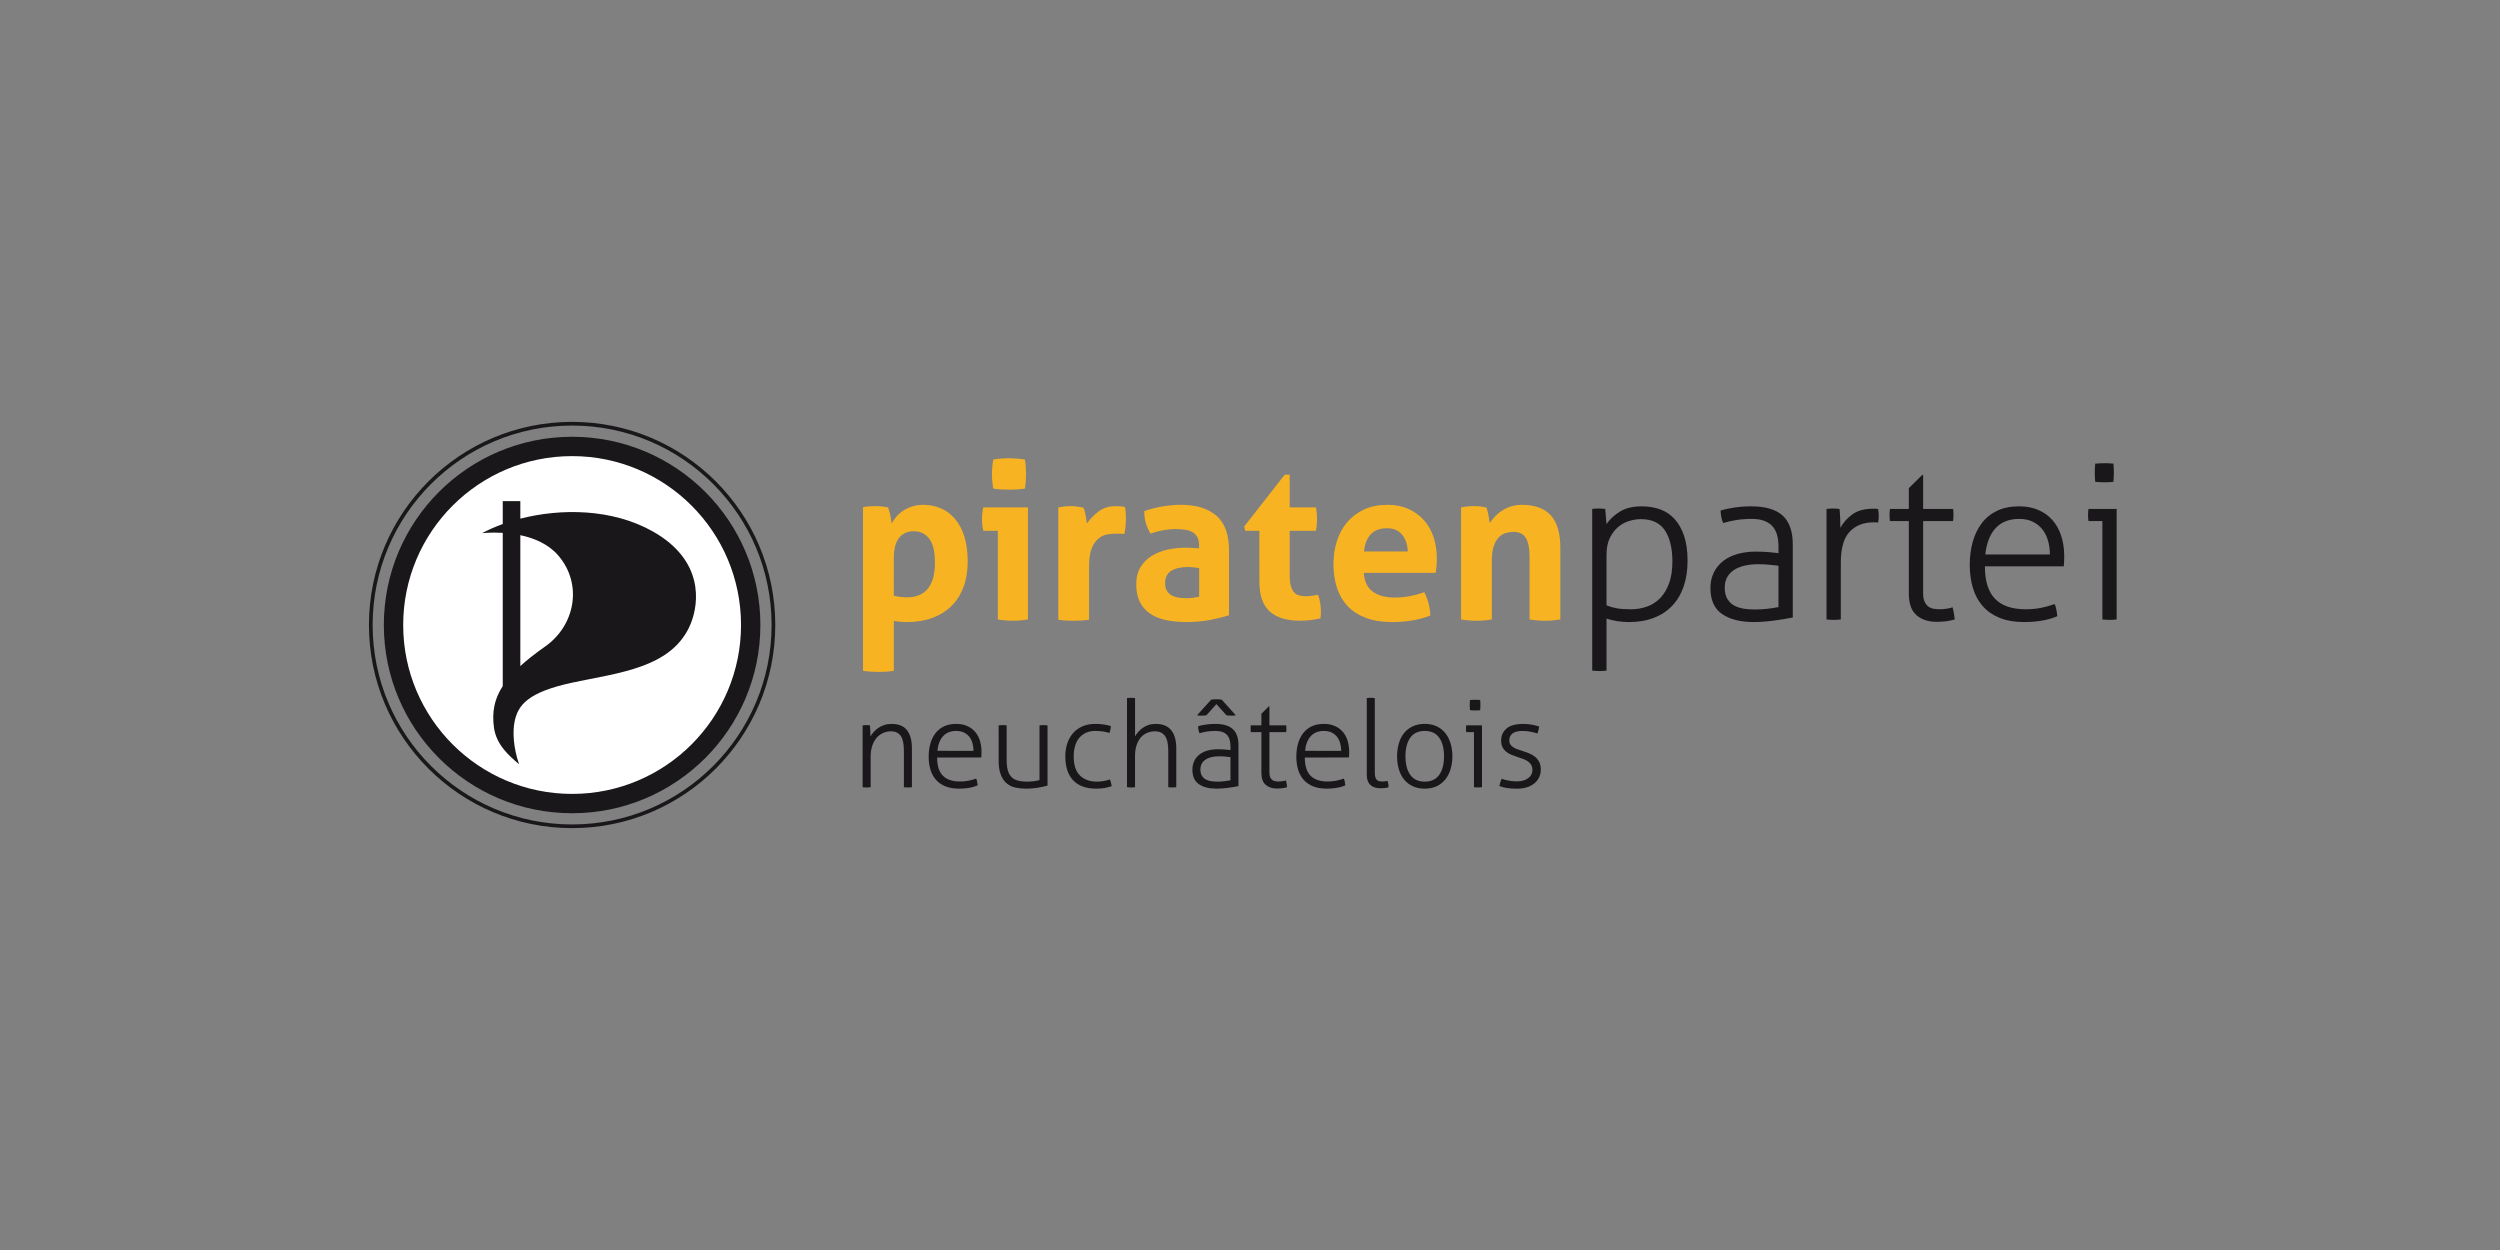 <?xml version="1.0" encoding="utf-8"?>
<!-- Generator: Adobe Illustrator 15.0.2, SVG Export Plug-In . SVG Version: 6.00 Build 0)  -->
<!DOCTYPE svg PUBLIC "-//W3C//DTD SVG 1.1//EN" "http://www.w3.org/Graphics/SVG/1.1/DTD/svg11.dtd">
<svg version="1.1" id="Logo" xmlns="http://www.w3.org/2000/svg" xmlns:xlink="http://www.w3.org/1999/xlink" x="0px" y="0px"
	 width="226.771px" height="113.386px" viewBox="0 0 226.771 113.386" enable-background="new 0 0 226.771 113.386"
	 xml:space="preserve" stroke-width="0">
<rect x="0" y="0" width="226.771" height="113.386" fill="#808080" stroke="none"/>
<g>
	<g>
		<circle fill="#FFFFFF" cx="51.895" cy="56.693" r="15.89"/>
		<path fill="#1A171B" d="M51.894,39.618c-9.43,0-17.077,7.642-17.077,17.075c0,9.429,7.647,17.075,17.077,17.075
			c9.432,0,17.079-7.646,17.079-17.075C68.973,47.26,61.325,39.618,51.894,39.618z M51.894,72.014
			c-8.46,0-15.321-6.859-15.321-15.32s6.861-15.32,15.321-15.32c8.465,0,15.323,6.859,15.323,15.32S60.358,72.014,51.894,72.014z"/>
		<path fill="#1A171B" d="M59.195,48.194c-3.696-2.071-8.325-2.089-11.997-1.148v-1.59h-1.595v2.078
			c-0.684,0.247-1.317,0.527-1.881,0.832c0,0,0.793-0.098,1.881-0.031v13.896c-0.792,1.221-0.982,2.408-0.796,3.777
			c0.211,1.531,1.367,2.554,2.277,3.311c-0.536-1.545-0.576-2.95-0.419-3.801c0.301-1.588,1.232-2.729,5.252-3.6
			c4.171-0.898,9.112-1.315,10.745-5.364C63.407,54.704,63.869,50.818,59.195,48.194z M49.447,58.646
			c-0.894,0.627-1.637,1.212-2.249,1.771V48.544c1.242,0.263,2.557,0.801,3.463,1.867C52.891,53.044,52.135,56.761,49.447,58.646z"
			/>
		<g>
			<path fill="#1A171B" d="M33.466,56.693c0-10.18,8.252-18.425,18.428-18.425l0,0c10.177,0,18.429,8.245,18.43,18.425l0,0
				c-0.001,10.174-8.253,18.425-18.43,18.425l0,0C41.718,75.118,33.466,66.867,33.466,56.693L33.466,56.693z M39.101,43.899
				c-3.274,3.274-5.3,7.796-5.3,12.794l0,0c0,4.995,2.025,9.517,5.3,12.791l0,0c3.275,3.274,7.797,5.3,12.793,5.3l0,0
				c4.996,0,9.52-2.025,12.794-5.3l0,0c3.275-3.274,5.301-7.796,5.301-12.791l0,0c0-4.998-2.025-9.52-5.301-12.794l0,0
				c-3.274-3.273-7.798-5.297-12.794-5.297l0,0C46.897,38.603,42.376,40.626,39.101,43.899L39.101,43.899z"/>
		</g>
	</g>
	<g>
		<path fill="#F8B322" d="M78.284,46.008c0.184-0.04,0.363-0.065,0.541-0.078c0.176-0.013,0.376-0.021,0.6-0.021
			c0.366,0,0.739,0.04,1.12,0.118c0.04,0.065,0.075,0.161,0.108,0.285c0.032,0.125,0.064,0.259,0.098,0.403
			c0.032,0.145,0.06,0.285,0.079,0.422c0.02,0.139,0.035,0.254,0.049,0.345c0.118-0.21,0.262-0.416,0.433-0.619
			c0.17-0.203,0.376-0.384,0.619-0.54c0.242-0.158,0.514-0.285,0.815-0.385c0.302-0.098,0.636-0.146,1.003-0.146
			c0.562,0,1.091,0.104,1.582,0.314c0.491,0.209,0.92,0.527,1.287,0.953s0.652,0.96,0.855,1.602
			c0.203,0.643,0.305,1.402,0.305,2.281c0,0.852-0.125,1.615-0.373,2.289c-0.25,0.676-0.61,1.248-1.082,1.721
			c-0.472,0.471-1.049,0.834-1.729,1.09c-0.682,0.256-1.454,0.384-2.319,0.384c-0.224,0-0.442-0.009-0.658-0.029
			c-0.217-0.02-0.397-0.043-0.54-0.069v4.521c-0.25,0.039-0.489,0.064-0.718,0.078c-0.229,0.014-0.456,0.02-0.679,0.02
			c-0.224,0-0.449-0.006-0.679-0.02c-0.229-0.014-0.469-0.039-0.717-0.078V46.008z M81.076,54.028
			c0.353,0.104,0.759,0.156,1.218,0.156c0.812,0,1.436-0.262,1.867-0.785c0.433-0.525,0.648-1.318,0.648-2.379
			c0-0.406-0.032-0.783-0.098-1.131c-0.066-0.346-0.178-0.645-0.334-0.895c-0.158-0.248-0.357-0.444-0.6-0.59
			c-0.243-0.143-0.541-0.215-0.895-0.215c-0.328,0-0.606,0.062-0.836,0.186c-0.229,0.125-0.416,0.295-0.56,0.512
			c-0.145,0.217-0.249,0.469-0.315,0.757c-0.065,0.288-0.097,0.597-0.097,0.924V54.028z"/>
		<path fill="#F8B322" d="M90.51,48.15h-1.316c-0.04-0.171-0.069-0.351-0.089-0.54s-0.029-0.371-0.029-0.541
			c0-0.354,0.039-0.701,0.118-1.042h4.049V56.19c-0.472,0.078-0.931,0.117-1.376,0.117c-0.433,0-0.885-0.039-1.356-0.117V48.15z
			 M90.098,44.317c-0.079-0.445-0.118-0.885-0.118-1.316c0-0.42,0.039-0.858,0.118-1.317c0.222-0.04,0.462-0.069,0.718-0.089
			c0.255-0.02,0.487-0.029,0.697-0.029c0.223,0,0.465,0.01,0.727,0.029c0.263,0.02,0.505,0.049,0.728,0.089
			c0.04,0.224,0.065,0.442,0.079,0.659c0.013,0.216,0.02,0.436,0.02,0.658c0,0.209-0.007,0.426-0.02,0.648
			c-0.014,0.223-0.039,0.445-0.079,0.668c-0.223,0.039-0.462,0.066-0.717,0.078c-0.256,0.014-0.495,0.021-0.718,0.021
			c-0.21,0-0.445-0.007-0.707-0.021C90.562,44.384,90.319,44.356,90.098,44.317z"/>
		<path fill="#F8B322" d="M95.994,46.027c0.196-0.038,0.383-0.068,0.56-0.089c0.177-0.02,0.371-0.029,0.58-0.029
			c0.196,0,0.391,0.014,0.58,0.04s0.377,0.059,0.561,0.099c0.039,0.065,0.075,0.16,0.107,0.284c0.033,0.125,0.062,0.256,0.089,0.394
			s0.049,0.275,0.069,0.412c0.02,0.139,0.035,0.254,0.049,0.345c0.288-0.406,0.642-0.77,1.061-1.091
			c0.42-0.32,0.944-0.482,1.572-0.482c0.131,0,0.282,0.008,0.453,0.021c0.17,0.013,0.295,0.032,0.373,0.06
			c0.026,0.131,0.046,0.281,0.059,0.451c0.014,0.17,0.021,0.348,0.021,0.531c0,0.223-0.01,0.465-0.03,0.727
			c-0.02,0.263-0.056,0.512-0.107,0.747c-0.145-0.026-0.305-0.04-0.481-0.04c-0.178,0-0.286,0-0.324,0
			c-0.224,0-0.473,0.023-0.747,0.069c-0.275,0.046-0.537,0.167-0.787,0.364c-0.248,0.196-0.455,0.49-0.619,0.885
			c-0.164,0.393-0.245,0.943-0.245,1.65v4.836c-0.236,0.039-0.472,0.064-0.708,0.078c-0.235,0.014-0.465,0.02-0.688,0.02
			s-0.449-0.006-0.679-0.02c-0.229-0.014-0.468-0.039-0.717-0.078V46.027z"/>
		<path fill="#F8B322" d="M108.771,49.507c0-0.314-0.053-0.57-0.157-0.767s-0.249-0.351-0.433-0.462s-0.41-0.188-0.678-0.227
			c-0.27-0.039-0.567-0.059-0.895-0.059c-0.708,0-1.462,0.138-2.261,0.412c-0.184-0.34-0.321-0.66-0.413-0.963
			c-0.092-0.301-0.137-0.661-0.137-1.08c0.576-0.197,1.152-0.342,1.729-0.433c0.576-0.092,1.113-0.138,1.611-0.138
			c1.363,0,2.428,0.328,3.194,0.982c0.767,0.655,1.15,1.703,1.15,3.146v5.896c-0.459,0.145-1.016,0.282-1.671,0.413
			s-1.396,0.196-2.222,0.196c-0.668,0-1.281-0.06-1.838-0.177s-1.035-0.314-1.435-0.59s-0.708-0.629-0.924-1.062
			s-0.324-0.963-0.324-1.592c0-0.63,0.134-1.157,0.403-1.583c0.268-0.426,0.615-0.766,1.041-1.021s0.9-0.439,1.426-0.551
			c0.523-0.111,1.048-0.167,1.572-0.167c0.38,0,0.799,0.021,1.258,0.06V49.507z M108.771,51.531
			c-0.157-0.026-0.328-0.049-0.512-0.068c-0.184-0.021-0.347-0.03-0.49-0.03c-0.643,0-1.15,0.115-1.524,0.345
			c-0.373,0.229-0.56,0.599-0.56,1.11c0,0.341,0.071,0.604,0.216,0.786c0.145,0.185,0.317,0.317,0.521,0.403
			c0.203,0.085,0.42,0.137,0.649,0.157c0.229,0.019,0.429,0.029,0.6,0.029c0.196,0,0.393-0.017,0.589-0.05
			c0.197-0.032,0.367-0.062,0.512-0.088V51.531z"/>
		<path fill="#F8B322" d="M114.234,48.15h-1.277l-0.099-0.394l3.676-4.697h0.452v2.968h2.379c0.039,0.196,0.065,0.374,0.078,0.53
			c0.013,0.158,0.02,0.322,0.02,0.492c0,0.184-0.007,0.361-0.02,0.531s-0.039,0.36-0.078,0.569h-2.379v3.99
			c0,0.406,0.032,0.733,0.099,0.983c0.065,0.248,0.16,0.445,0.285,0.59c0.124,0.145,0.278,0.242,0.462,0.294
			c0.183,0.053,0.399,0.079,0.648,0.079c0.196,0,0.39-0.017,0.58-0.049c0.189-0.033,0.356-0.062,0.501-0.089
			c0.092,0.249,0.157,0.508,0.197,0.776c0.039,0.269,0.059,0.508,0.059,0.717c0,0.145-0.003,0.266-0.01,0.364
			s-0.017,0.193-0.029,0.285c-0.604,0.144-1.227,0.216-1.868,0.216c-1.192,0-2.103-0.278-2.731-0.835
			c-0.629-0.558-0.944-1.465-0.944-2.723V48.15z"/>
		<path fill="#F8B322" d="M123.708,51.964c0.053,0.786,0.328,1.356,0.826,1.71c0.498,0.354,1.153,0.53,1.966,0.53
			c0.445,0,0.901-0.042,1.366-0.127c0.465-0.086,0.907-0.207,1.326-0.363c0.145,0.262,0.269,0.576,0.374,0.943
			c0.104,0.367,0.164,0.76,0.177,1.18c-1.021,0.393-2.176,0.589-3.459,0.589c-0.943,0-1.753-0.131-2.428-0.394
			c-0.676-0.262-1.226-0.625-1.651-1.091c-0.426-0.465-0.74-1.019-0.943-1.66s-0.305-1.343-0.305-2.104
			c0-0.747,0.104-1.448,0.314-2.104s0.521-1.226,0.934-1.71c0.413-0.484,0.924-0.868,1.533-1.15
			c0.609-0.281,1.319-0.422,2.133-0.422c0.708,0,1.337,0.125,1.887,0.373c0.551,0.249,1.019,0.59,1.405,1.021
			c0.387,0.434,0.679,0.947,0.875,1.543c0.196,0.598,0.295,1.236,0.295,1.918c0,0.248-0.01,0.494-0.029,0.736
			c-0.02,0.243-0.043,0.436-0.069,0.58H123.708z M127.699,50.019c-0.026-0.63-0.2-1.137-0.521-1.523
			c-0.322-0.387-0.771-0.58-1.348-0.58c-0.654,0-1.152,0.184-1.493,0.551c-0.341,0.366-0.544,0.883-0.609,1.553H127.699z"/>
		<path fill="#F8B322" d="M132.534,46.027c0.184-0.038,0.367-0.068,0.551-0.089c0.184-0.02,0.387-0.029,0.609-0.029
			s0.419,0.01,0.59,0.029c0.17,0.021,0.347,0.051,0.53,0.089c0.04,0.065,0.075,0.161,0.108,0.285
			c0.032,0.125,0.062,0.256,0.088,0.394c0.026,0.138,0.05,0.271,0.069,0.402s0.036,0.243,0.049,0.334
			c0.131-0.195,0.288-0.393,0.472-0.589s0.396-0.374,0.639-0.53c0.242-0.158,0.515-0.285,0.816-0.385
			c0.301-0.098,0.635-0.146,1.002-0.146c1.153,0,2.021,0.314,2.604,0.943s0.875,1.619,0.875,2.969v6.486
			c-0.472,0.078-0.938,0.117-1.396,0.117c-0.459,0-0.924-0.039-1.396-0.117v-5.74c0-0.707-0.108-1.252-0.324-1.631
			c-0.217-0.381-0.593-0.57-1.131-0.57c-0.223,0-0.452,0.033-0.688,0.098c-0.236,0.066-0.449,0.193-0.639,0.383
			c-0.19,0.191-0.345,0.457-0.462,0.797c-0.118,0.342-0.178,0.786-0.178,1.336v5.328c-0.471,0.078-0.937,0.117-1.396,0.117
			c-0.458,0-0.924-0.039-1.396-0.117V46.027z"/>
		<path fill="#1A171B" d="M144.426,46.165c0.079-0.013,0.177-0.022,0.295-0.029c0.118-0.006,0.217-0.01,0.296-0.01
			c0.078,0,0.176,0.004,0.294,0.01c0.118,0.007,0.217,0.017,0.295,0.029l0.118,1.377c0.275-0.42,0.671-0.793,1.189-1.121
			c0.518-0.328,1.189-0.491,2.015-0.491c0.615,0,1.18,0.095,1.69,0.284c0.511,0.191,0.946,0.488,1.307,0.895
			c0.361,0.406,0.643,0.918,0.846,1.533c0.203,0.616,0.305,1.357,0.305,2.221c0,0.865-0.118,1.643-0.354,2.33
			c-0.236,0.688-0.58,1.271-1.033,1.749c-0.451,0.479-1.009,0.845-1.67,1.101c-0.662,0.256-1.419,0.384-2.271,0.384
			c-0.314,0-0.655-0.026-1.022-0.079c-0.367-0.052-0.701-0.131-1.002-0.235v4.718c-0.079,0.013-0.19,0.022-0.334,0.029
			c-0.145,0.006-0.25,0.01-0.314,0.01c-0.079,0-0.188-0.004-0.324-0.01c-0.138-0.007-0.246-0.017-0.325-0.029V46.165z
			 M145.724,54.912c0.301,0.118,0.612,0.206,0.934,0.266c0.32,0.059,0.75,0.089,1.287,0.089c0.512,0,0.996-0.082,1.455-0.246
			c0.458-0.164,0.858-0.423,1.199-0.776c0.34-0.354,0.609-0.803,0.806-1.347c0.196-0.543,0.295-1.195,0.295-1.955
			c0-1.206-0.227-2.15-0.679-2.832c-0.451-0.681-1.183-1.021-2.191-1.021c-0.314,0-0.655,0.053-1.021,0.158
			c-0.367,0.104-0.705,0.284-1.013,0.54c-0.308,0.255-0.563,0.589-0.767,1.002s-0.305,0.935-0.305,1.563V54.912z"/>
		<path fill="#1A171B" d="M161.323,49.565c0-0.864-0.203-1.497-0.609-1.896s-1.01-0.6-1.809-0.6c-0.523,0-1.002,0.037-1.435,0.107
			c-0.433,0.072-0.819,0.162-1.16,0.266c-0.065-0.117-0.121-0.287-0.167-0.511c-0.046-0.222-0.068-0.433-0.068-0.628
			c0.341-0.105,0.76-0.193,1.258-0.266s1.009-0.108,1.533-0.108c1.271,0,2.214,0.278,2.831,0.835
			c0.615,0.557,0.923,1.432,0.923,2.624v6.624c-0.459,0.093-1.016,0.184-1.671,0.275s-1.277,0.138-1.867,0.138
			c-1.218,0-2.179-0.242-2.879-0.728c-0.702-0.484-1.052-1.271-1.052-2.358c0-0.524,0.102-0.993,0.305-1.405s0.484-0.76,0.845-1.042
			s0.793-0.494,1.298-0.64c0.504-0.144,1.058-0.215,1.661-0.215c0.472,0,0.878,0.016,1.218,0.049
			c0.341,0.033,0.623,0.062,0.846,0.088V49.565z M161.323,51.315c-0.223-0.026-0.502-0.056-0.836-0.089
			c-0.334-0.032-0.651-0.049-0.953-0.049c-0.982,0-1.742,0.184-2.28,0.55c-0.537,0.367-0.806,0.893-0.806,1.572
			c0,0.434,0.082,0.78,0.246,1.042c0.164,0.263,0.376,0.462,0.639,0.6c0.262,0.138,0.551,0.229,0.865,0.275s0.629,0.069,0.943,0.069
			c0.406,0,0.786-0.02,1.14-0.06c0.354-0.039,0.701-0.091,1.042-0.157V51.315z"/>
		<path fill="#1A171B" d="M165.68,46.165c0.104-0.013,0.206-0.022,0.305-0.029c0.099-0.006,0.192-0.01,0.285-0.01
			c0.104,0,0.203,0.004,0.295,0.01c0.091,0.007,0.189,0.017,0.294,0.029c0.026,0.236,0.046,0.515,0.06,0.836
			c0.013,0.32,0.02,0.612,0.02,0.875c0.263-0.484,0.629-0.895,1.101-1.229c0.473-0.335,1.094-0.502,1.868-0.502
			c0.064,0,0.134,0,0.206,0s0.154,0.007,0.245,0.02c0.04,0.223,0.06,0.433,0.06,0.629c0,0.211-0.02,0.413-0.06,0.609
			c-0.104-0.012-0.187-0.02-0.245-0.02s-0.121,0-0.187,0c-0.892,0-1.605,0.282-2.143,0.846c-0.538,0.562-0.806,1.5-0.806,2.811v5.15
			c-0.079,0.012-0.188,0.021-0.324,0.029c-0.139,0.006-0.247,0.01-0.325,0.01c-0.065,0-0.171-0.004-0.314-0.01
			c-0.144-0.008-0.255-0.018-0.334-0.029V46.165z"/>
		<path fill="#1A171B" d="M173.146,47.267h-1.71c-0.013-0.066-0.022-0.151-0.029-0.256c-0.007-0.105-0.01-0.21-0.01-0.314
			c0-0.105,0.003-0.203,0.01-0.295s0.017-0.17,0.029-0.236h1.71v-1.887l1.219-1.199h0.079v3.086h2.713
			c0.013,0.066,0.022,0.145,0.029,0.236c0.006,0.092,0.01,0.189,0.01,0.295c0,0.104-0.004,0.209-0.01,0.314
			c-0.007,0.104-0.017,0.189-0.029,0.256h-2.713v6.525c0,0.328,0.042,0.586,0.128,0.776c0.085,0.19,0.196,0.337,0.334,0.442
			s0.295,0.174,0.472,0.206s0.356,0.05,0.54,0.05c0.459,0,0.858-0.06,1.199-0.178c0.092,0.342,0.157,0.708,0.196,1.102
			c-0.472,0.144-1.021,0.216-1.65,0.216c-0.747,0-1.354-0.2-1.818-0.6s-0.698-1.052-0.698-1.956V47.267z"/>
		<path fill="#1A171B" d="M180.048,51.374c0,1.336,0.308,2.32,0.924,2.949c0.615,0.629,1.539,0.943,2.771,0.943
			c0.498,0,0.96-0.043,1.386-0.128s0.842-0.2,1.248-0.345c0.065,0.145,0.118,0.322,0.157,0.531s0.065,0.399,0.079,0.57
			c-0.38,0.17-0.826,0.301-1.337,0.393c-0.512,0.092-1.068,0.138-1.671,0.138c-0.864,0-1.608-0.128-2.231-0.384
			c-0.622-0.256-1.133-0.611-1.532-1.07c-0.4-0.459-0.695-1.006-0.885-1.643c-0.19-0.635-0.285-1.332-0.285-2.092
			c0-0.734,0.089-1.422,0.266-2.064s0.445-1.205,0.806-1.69c0.359-0.485,0.822-0.865,1.386-1.14
			c0.563-0.275,1.238-0.413,2.024-0.413c0.655,0,1.238,0.11,1.749,0.334c0.512,0.224,0.94,0.534,1.288,0.934
			c0.347,0.399,0.609,0.878,0.786,1.435c0.177,0.558,0.265,1.164,0.265,1.818c0,0.118-0.003,0.27-0.009,0.452
			c-0.007,0.185-0.017,0.341-0.029,0.472H180.048z M185.944,50.293c0-0.405-0.052-0.806-0.157-1.198
			c-0.104-0.394-0.269-0.738-0.491-1.033c-0.223-0.294-0.512-0.533-0.865-0.717s-0.779-0.275-1.277-0.275
			c-0.917,0-1.631,0.282-2.143,0.846c-0.511,0.562-0.819,1.355-0.924,2.378H185.944z"/>
		<path fill="#1A171B" d="M190.701,47.267h-1.258c-0.014-0.066-0.022-0.145-0.029-0.236s-0.011-0.189-0.011-0.295
			c0-0.104,0.004-0.209,0.011-0.314s0.016-0.189,0.029-0.256h2.556V56.19c-0.079,0.012-0.188,0.021-0.324,0.029
			c-0.139,0.006-0.246,0.01-0.325,0.01c-0.065,0-0.17-0.004-0.314-0.01c-0.144-0.008-0.255-0.018-0.334-0.029V47.267z
			 M190.053,43.708c-0.014-0.117-0.023-0.262-0.029-0.433c-0.007-0.17-0.011-0.313-0.011-0.433c0-0.104,0.004-0.235,0.011-0.393
			c0.006-0.157,0.016-0.288,0.029-0.393c0.118-0.014,0.262-0.023,0.433-0.03c0.17-0.006,0.314-0.009,0.432-0.009
			c0.105,0,0.236,0.003,0.394,0.009c0.157,0.007,0.288,0.017,0.394,0.03c0.013,0.104,0.022,0.235,0.029,0.393
			c0.006,0.157,0.01,0.289,0.01,0.393c0,0.119-0.004,0.263-0.01,0.433c-0.007,0.171-0.017,0.315-0.029,0.433
			c-0.105,0.014-0.236,0.023-0.394,0.029c-0.157,0.008-0.288,0.01-0.394,0.01c-0.117,0-0.262-0.002-0.432-0.01
			C190.314,43.731,190.171,43.722,190.053,43.708z"/>
	</g>
</g>
<g>
	<path fill="#1A171B" d="M78.252,65.796c0.059-0.007,0.116-0.013,0.171-0.017c0.055-0.003,0.108-0.005,0.159-0.005
		c0.059,0,0.113,0.002,0.165,0.005c0.052,0.004,0.106,0.01,0.165,0.017c0.015,0.133,0.025,0.297,0.033,0.495
		c0.007,0.198,0.011,0.371,0.011,0.518c0.073-0.133,0.169-0.266,0.286-0.401s0.255-0.259,0.412-0.369
		c0.158-0.109,0.34-0.199,0.545-0.27c0.205-0.069,0.429-0.104,0.671-0.104c0.646,0,1.114,0.192,1.408,0.578
		c0.293,0.385,0.439,0.926,0.439,1.622v3.542c-0.044,0.007-0.104,0.013-0.181,0.017c-0.077,0.004-0.138,0.006-0.182,0.006
		c-0.037,0-0.096-0.002-0.177-0.006c-0.08-0.004-0.143-0.01-0.187-0.017v-3.322c0-0.623-0.098-1.07-0.292-1.342
		s-0.485-0.407-0.874-0.407c-0.257,0-0.499,0.052-0.726,0.154c-0.228,0.103-0.424,0.251-0.589,0.445s-0.295,0.435-0.391,0.721
		s-0.143,0.612-0.143,0.979v2.772c-0.044,0.007-0.104,0.013-0.182,0.017s-0.138,0.006-0.182,0.006c-0.037,0-0.096-0.002-0.176-0.006
		c-0.081-0.004-0.144-0.01-0.188-0.017V65.796z"/>
	<path fill="#1A171B" d="M85.006,68.711c0,0.748,0.173,1.298,0.518,1.65c0.345,0.352,0.861,0.528,1.551,0.528
		c0.278,0,0.537-0.024,0.775-0.072c0.238-0.047,0.471-0.111,0.698-0.192c0.037,0.081,0.066,0.18,0.088,0.297
		c0.022,0.118,0.037,0.225,0.044,0.319c-0.212,0.096-0.462,0.169-0.747,0.22c-0.286,0.052-0.599,0.077-0.936,0.077
		c-0.484,0-0.9-0.071-1.248-0.214c-0.349-0.144-0.635-0.343-0.858-0.6s-0.389-0.563-0.495-0.919s-0.159-0.746-0.159-1.172
		c0-0.41,0.05-0.795,0.148-1.154s0.249-0.675,0.451-0.946c0.201-0.271,0.46-0.484,0.775-0.638c0.315-0.154,0.692-0.231,1.133-0.231
		c0.366,0,0.693,0.062,0.979,0.188c0.285,0.124,0.525,0.299,0.72,0.522s0.342,0.491,0.44,0.803s0.148,0.651,0.148,1.018
		c0,0.065-0.002,0.15-0.006,0.253s-0.009,0.19-0.017,0.264H85.006z M88.307,68.106c0-0.228-0.03-0.451-0.089-0.671
		c-0.059-0.221-0.15-0.413-0.274-0.578c-0.125-0.165-0.286-0.299-0.484-0.401s-0.437-0.153-0.715-0.153
		c-0.514,0-0.913,0.157-1.199,0.473s-0.458,0.759-0.517,1.331H88.307z"/>
	<path fill="#1A171B" d="M90.583,65.796c0.044-0.007,0.106-0.013,0.188-0.017c0.08-0.003,0.139-0.005,0.176-0.005
		c0.044,0,0.104,0.002,0.182,0.005c0.077,0.004,0.138,0.01,0.182,0.017v3.157c0,0.396,0.04,0.721,0.121,0.974
		c0.08,0.253,0.199,0.451,0.357,0.594c0.157,0.144,0.35,0.242,0.577,0.297c0.228,0.056,0.484,0.083,0.77,0.083
		c0.242,0,0.459-0.013,0.649-0.039c0.19-0.025,0.359-0.061,0.506-0.104v-4.961c0.044-0.007,0.106-0.013,0.188-0.017
		c0.08-0.003,0.139-0.005,0.176-0.005c0.044,0,0.104,0.002,0.182,0.005c0.077,0.004,0.138,0.01,0.182,0.017v5.468
		c-0.271,0.073-0.574,0.137-0.908,0.192c-0.334,0.055-0.676,0.082-1.028,0.082c-0.345,0-0.669-0.033-0.974-0.099
		c-0.304-0.066-0.568-0.192-0.792-0.38c-0.224-0.187-0.401-0.445-0.533-0.775s-0.198-0.759-0.198-1.287V65.796z"/>
	<path fill="#1A171B" d="M100.67,70.702c0.037,0.073,0.072,0.173,0.104,0.297c0.033,0.125,0.058,0.228,0.072,0.309
		c-0.184,0.065-0.393,0.121-0.627,0.165c-0.235,0.044-0.495,0.065-0.781,0.065c-0.917,0-1.613-0.251-2.09-0.753
		c-0.477-0.503-0.715-1.23-0.715-2.184c0-0.418,0.059-0.805,0.176-1.161c0.117-0.355,0.289-0.665,0.517-0.929
		c0.228-0.265,0.512-0.472,0.853-0.622s0.735-0.226,1.183-0.226c0.278,0,0.545,0.021,0.798,0.061c0.253,0.041,0.452,0.086,0.6,0.138
		c0,0.096-0.014,0.205-0.039,0.33s-0.053,0.224-0.082,0.297c-0.147-0.051-0.332-0.096-0.556-0.132
		c-0.224-0.037-0.464-0.055-0.721-0.055c-0.33,0-0.618,0.057-0.863,0.17c-0.246,0.114-0.451,0.273-0.616,0.479
		s-0.288,0.447-0.368,0.727c-0.081,0.278-0.121,0.586-0.121,0.924c0,0.792,0.188,1.373,0.566,1.743s0.889,0.556,1.534,0.556
		c0.22,0,0.431-0.019,0.633-0.055C100.327,70.809,100.509,70.761,100.67,70.702z"/>
	<path fill="#1A171B" d="M102.231,63.321c0.044-0.007,0.104-0.013,0.182-0.017s0.138-0.006,0.182-0.006
		c0.036,0,0.095,0.002,0.176,0.006s0.144,0.01,0.188,0.017v3.476c0.073-0.132,0.168-0.266,0.286-0.401
		c0.117-0.136,0.253-0.258,0.406-0.368c0.154-0.11,0.328-0.198,0.522-0.264c0.194-0.066,0.409-0.1,0.644-0.1
		c0.646,0,1.12,0.192,1.425,0.578c0.304,0.385,0.456,0.926,0.456,1.622v3.542c-0.044,0.007-0.104,0.013-0.181,0.017
		c-0.077,0.004-0.138,0.006-0.182,0.006c-0.037,0-0.096-0.002-0.177-0.006c-0.08-0.004-0.143-0.01-0.187-0.017v-3.322
		c0-0.623-0.103-1.07-0.308-1.342c-0.206-0.271-0.503-0.407-0.892-0.407c-0.257,0-0.497,0.048-0.721,0.144
		c-0.224,0.095-0.416,0.236-0.577,0.423c-0.161,0.188-0.288,0.422-0.38,0.704s-0.137,0.607-0.137,0.974v2.827
		c-0.044,0.007-0.104,0.013-0.182,0.017s-0.138,0.006-0.182,0.006c-0.037,0-0.096-0.002-0.176-0.006
		c-0.081-0.004-0.144-0.01-0.188-0.017V63.321z"/>
	<path fill="#1A171B" d="M111.614,67.699c0-0.484-0.113-0.838-0.341-1.062s-0.564-0.335-1.012-0.335c-0.293,0-0.562,0.02-0.803,0.06
		c-0.242,0.041-0.459,0.091-0.649,0.149c-0.037-0.066-0.067-0.162-0.094-0.286c-0.025-0.125-0.038-0.242-0.038-0.353
		c0.19-0.059,0.425-0.107,0.704-0.148c0.278-0.04,0.564-0.061,0.857-0.061c0.712,0,1.239,0.156,1.584,0.468s0.518,0.801,0.518,1.469
		v3.707c-0.257,0.051-0.568,0.103-0.936,0.153c-0.366,0.052-0.715,0.077-1.045,0.077c-0.682,0-1.219-0.136-1.611-0.407
		c-0.393-0.271-0.588-0.711-0.588-1.319c0-0.294,0.057-0.556,0.17-0.787c0.113-0.23,0.271-0.425,0.473-0.583
		c0.202-0.157,0.444-0.276,0.727-0.357c0.282-0.08,0.592-0.121,0.93-0.121c0.264,0,0.491,0.01,0.682,0.028
		c0.19,0.018,0.349,0.034,0.473,0.049V67.699z M112.099,64.883c-0.125,0.022-0.249,0.033-0.374,0.033
		c-0.066,0-0.143-0.002-0.23-0.005c-0.089-0.004-0.169-0.013-0.242-0.028l-0.913-1.012l-0.913,1.012
		c-0.081,0.016-0.163,0.024-0.248,0.028c-0.084,0.003-0.159,0.005-0.225,0.005c-0.133,0-0.257-0.011-0.374-0.033l1.286-1.419
		c0.073-0.015,0.152-0.023,0.237-0.027c0.084-0.003,0.163-0.005,0.236-0.005s0.153,0.002,0.242,0.005
		c0.088,0.004,0.168,0.013,0.241,0.027L112.099,64.883z M111.614,68.679c-0.124-0.015-0.28-0.031-0.467-0.05
		c-0.188-0.019-0.365-0.027-0.534-0.027c-0.55,0-0.975,0.103-1.275,0.308s-0.451,0.499-0.451,0.88c0,0.242,0.046,0.437,0.138,0.583
		s0.211,0.259,0.357,0.336s0.308,0.128,0.483,0.153c0.177,0.026,0.353,0.039,0.528,0.039c0.228,0,0.44-0.011,0.638-0.033
		c0.198-0.021,0.393-0.051,0.583-0.088V68.679z"/>
	<path fill="#1A171B" d="M114.419,66.412h-0.957c-0.007-0.036-0.013-0.084-0.017-0.143c-0.003-0.059-0.005-0.117-0.005-0.177
		c0-0.059,0.002-0.113,0.005-0.164c0.004-0.052,0.01-0.096,0.017-0.133h0.957V64.74l0.683-0.671h0.044v1.727h1.518
		c0.008,0.037,0.013,0.081,0.017,0.133c0.004,0.051,0.006,0.105,0.006,0.164c0,0.06-0.002,0.118-0.006,0.177
		s-0.009,0.106-0.017,0.143h-1.518v3.652c0,0.184,0.023,0.328,0.071,0.435s0.11,0.188,0.187,0.247
		c0.077,0.059,0.165,0.098,0.265,0.115c0.099,0.019,0.199,0.028,0.303,0.028c0.256,0,0.479-0.033,0.671-0.1
		c0.051,0.191,0.088,0.396,0.109,0.616c-0.264,0.081-0.571,0.121-0.924,0.121c-0.418,0-0.757-0.112-1.018-0.336
		c-0.26-0.224-0.391-0.588-0.391-1.094V66.412z"/>
	<path fill="#1A171B" d="M118.357,68.711c0,0.748,0.173,1.298,0.518,1.65c0.345,0.352,0.861,0.528,1.551,0.528
		c0.278,0,0.537-0.024,0.775-0.072c0.238-0.047,0.471-0.111,0.698-0.192c0.037,0.081,0.066,0.18,0.088,0.297
		c0.022,0.118,0.037,0.225,0.044,0.319c-0.212,0.096-0.462,0.169-0.747,0.22c-0.286,0.052-0.599,0.077-0.936,0.077
		c-0.484,0-0.9-0.071-1.248-0.214c-0.349-0.144-0.635-0.343-0.858-0.6s-0.389-0.563-0.495-0.919s-0.159-0.746-0.159-1.172
		c0-0.41,0.05-0.795,0.148-1.154s0.249-0.675,0.451-0.946c0.201-0.271,0.46-0.484,0.775-0.638c0.315-0.154,0.692-0.231,1.133-0.231
		c0.366,0,0.693,0.062,0.979,0.188c0.285,0.124,0.525,0.299,0.72,0.522s0.342,0.491,0.44,0.803s0.148,0.651,0.148,1.018
		c0,0.065-0.002,0.15-0.006,0.253s-0.009,0.19-0.017,0.264H118.357z M121.658,68.106c0-0.228-0.03-0.451-0.089-0.671
		c-0.059-0.221-0.15-0.413-0.274-0.578c-0.125-0.165-0.286-0.299-0.484-0.401s-0.437-0.153-0.715-0.153
		c-0.514,0-0.913,0.157-1.199,0.473s-0.458,0.759-0.517,1.331H121.658z"/>
	<path fill="#1A171B" d="M123.979,63.321c0.044-0.007,0.104-0.013,0.182-0.017s0.138-0.006,0.182-0.006
		c0.036,0,0.095,0.002,0.176,0.006s0.144,0.01,0.188,0.017v6.787c0,0.19,0.021,0.339,0.065,0.445s0.1,0.184,0.165,0.231
		c0.066,0.048,0.14,0.076,0.22,0.088c0.081,0.011,0.154,0.017,0.221,0.017c0.08,0,0.165-0.006,0.253-0.017
		c0.088-0.012,0.161-0.024,0.22-0.039c0.037,0.088,0.062,0.184,0.077,0.286s0.025,0.198,0.033,0.286
		c-0.103,0.036-0.219,0.062-0.347,0.077c-0.129,0.015-0.248,0.021-0.357,0.021c-0.154,0-0.309-0.017-0.462-0.049
		c-0.154-0.033-0.292-0.096-0.413-0.188s-0.218-0.216-0.291-0.374c-0.073-0.157-0.11-0.364-0.11-0.621V63.321z"/>
	<path fill="#1A171B" d="M129.236,71.538c-0.418,0-0.785-0.075-1.101-0.226s-0.577-0.357-0.786-0.621s-0.365-0.576-0.468-0.936
		c-0.103-0.358-0.153-0.744-0.153-1.154c0-0.411,0.051-0.796,0.153-1.155s0.259-0.671,0.468-0.935
		c0.209-0.265,0.471-0.472,0.786-0.622s0.683-0.226,1.101-0.226s0.782,0.075,1.095,0.226c0.312,0.15,0.571,0.357,0.78,0.622
		c0.209,0.264,0.367,0.575,0.474,0.935c0.105,0.359,0.159,0.744,0.159,1.155c0,0.41-0.054,0.796-0.159,1.154
		c-0.106,0.359-0.265,0.672-0.474,0.936s-0.469,0.471-0.78,0.621C130.019,71.463,129.654,71.538,129.236,71.538z M129.236,70.9
		c0.586,0,1.024-0.205,1.314-0.616c0.289-0.41,0.435-0.972,0.435-1.683c0-0.712-0.146-1.272-0.435-1.684
		c-0.29-0.41-0.729-0.615-1.314-0.615c-0.587,0-1.025,0.205-1.314,0.615c-0.29,0.411-0.435,0.972-0.435,1.684
		c0,0.711,0.145,1.272,0.435,1.683C128.211,70.695,128.649,70.9,129.236,70.9z"/>
	<path fill="#1A171B" d="M133.702,66.412h-0.703c-0.008-0.036-0.014-0.08-0.017-0.132c-0.004-0.051-0.006-0.106-0.006-0.165
		s0.002-0.117,0.006-0.176c0.003-0.059,0.009-0.106,0.017-0.144h1.43v5.61c-0.044,0.007-0.104,0.013-0.182,0.017
		s-0.138,0.006-0.182,0.006c-0.037,0-0.096-0.002-0.176-0.006c-0.081-0.004-0.144-0.01-0.188-0.017V66.412z M133.34,64.421
		c-0.008-0.065-0.013-0.146-0.017-0.241c-0.004-0.096-0.006-0.177-0.006-0.242c0-0.059,0.002-0.132,0.006-0.221
		c0.004-0.088,0.009-0.161,0.017-0.22c0.065-0.007,0.146-0.013,0.242-0.017c0.095-0.003,0.176-0.005,0.241-0.005
		c0.059,0,0.132,0.002,0.221,0.005c0.088,0.004,0.161,0.01,0.22,0.017c0.007,0.059,0.013,0.132,0.017,0.22
		c0.003,0.089,0.005,0.162,0.005,0.221c0,0.065-0.002,0.146-0.005,0.242c-0.004,0.095-0.01,0.176-0.017,0.241
		c-0.059,0.008-0.132,0.014-0.22,0.017c-0.089,0.004-0.162,0.006-0.221,0.006c-0.065,0-0.146-0.002-0.241-0.006
		C133.486,64.435,133.405,64.429,133.34,64.421z"/>
	<path fill="#1A171B" d="M136.211,70.637c0.161,0.065,0.37,0.122,0.627,0.17c0.256,0.048,0.502,0.071,0.736,0.071
		c0.44,0,0.788-0.097,1.045-0.291s0.386-0.435,0.386-0.721c0-0.198-0.039-0.361-0.116-0.489c-0.077-0.129-0.18-0.236-0.308-0.324
		c-0.129-0.089-0.273-0.16-0.435-0.215s-0.326-0.112-0.495-0.171c-0.184-0.059-0.365-0.124-0.544-0.197
		c-0.181-0.073-0.34-0.167-0.479-0.281c-0.14-0.113-0.252-0.251-0.336-0.412s-0.127-0.363-0.127-0.605
		c0-0.447,0.164-0.81,0.49-1.089c0.326-0.278,0.83-0.418,1.513-0.418c0.285,0,0.562,0.026,0.83,0.077
		c0.268,0.052,0.475,0.106,0.621,0.165c-0.036,0.213-0.088,0.422-0.153,0.627c-0.154-0.051-0.351-0.103-0.589-0.154
		c-0.238-0.051-0.485-0.076-0.742-0.076c-0.447,0-0.765,0.078-0.952,0.236c-0.187,0.157-0.28,0.364-0.28,0.621
		c0,0.14,0.031,0.259,0.094,0.357c0.062,0.1,0.146,0.184,0.253,0.253c0.106,0.07,0.228,0.131,0.363,0.182
		c0.136,0.052,0.28,0.099,0.435,0.144c0.197,0.065,0.397,0.137,0.6,0.214c0.201,0.077,0.385,0.178,0.55,0.303
		s0.301,0.282,0.406,0.473c0.106,0.191,0.16,0.43,0.16,0.715c0,0.265-0.054,0.505-0.16,0.721c-0.105,0.217-0.255,0.4-0.445,0.55
		c-0.19,0.15-0.418,0.267-0.682,0.347c-0.264,0.081-0.554,0.121-0.869,0.121c-0.352,0-0.665-0.021-0.94-0.065
		s-0.497-0.103-0.665-0.177C136.046,71.076,136.115,70.856,136.211,70.637z"/>
</g>
</svg>
